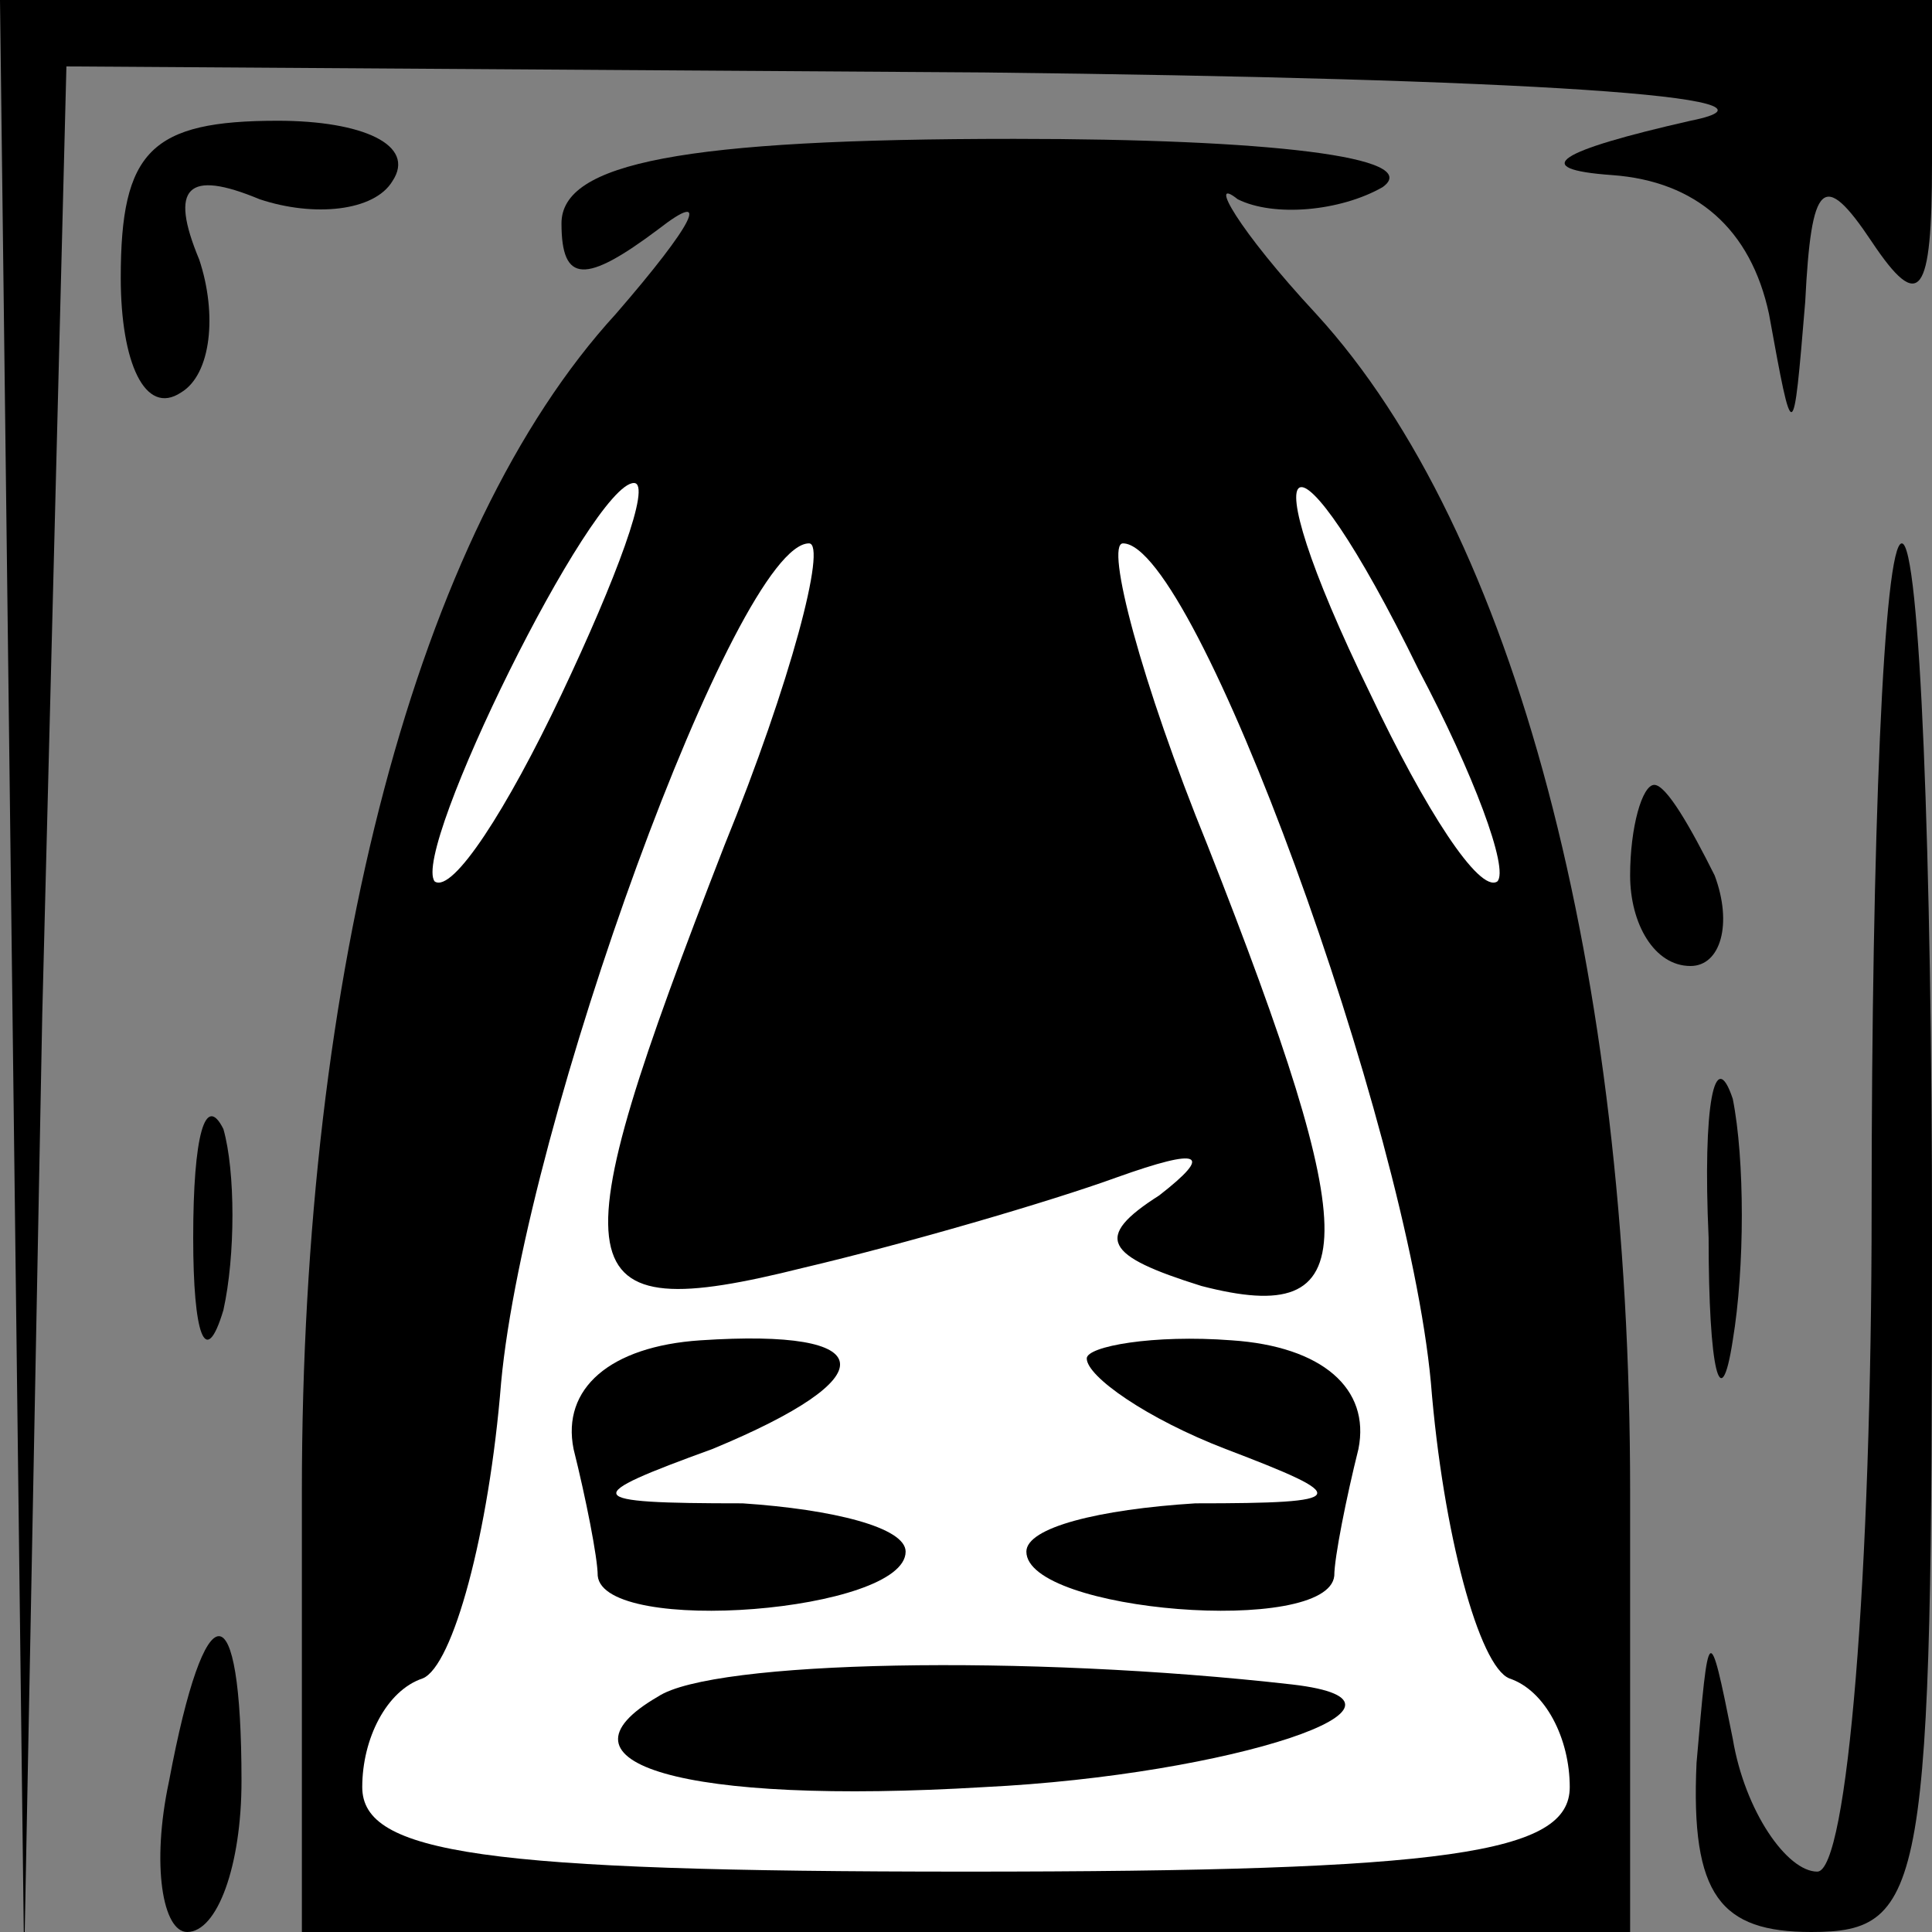 <?xml version="1.0" standalone="no"?>
<!DOCTYPE svg PUBLIC "-//W3C//DTD SVG 20010904//EN"
 "http://www.w3.org/TR/2001/REC-SVG-20010904/DTD/svg10.dtd">
<svg version="1.0" xmlns="http://www.w3.org/2000/svg"
 width="32pt" height="32pt" viewBox="0 0 32 32"
 preserveAspectRatio="xMidYMid meet">
<rect x="0" y="0" width="32" height="32" fill="#808080" stroke="none"/>
<g transform="translate(0,32) scale(0.1,-0.1)"
fill="#000000" stroke="none">
<path fill="#000000" stroke="none" d="M2 158 l2 -163 3 157 4 157 152 -1 c89
-1 137 -4 117 -8 -22 -5 -27 -8 -13 -9 14 -1 23 -9 26 -23 4 -22 4 -22 6 2 1
20 3 22 11 10 8 -12 10 -9 10 13 l0 27 -160 0 -160 0 2 -162z"/>
<path fill="#000000" stroke="none" d="M20 274 c0 -14 4 -23 10 -19 5 3 6 13
3 22 -5 12 -2 15 10 10 9 -3 19 -2 22 3 4 6 -5 10 -19 10 -21 0 -26 -5 -26
-26z"/>
<path fill="#000000" stroke="none" d="M93 283 c0 -10 4 -10 16 -1 9 7 6 1 -7
-14 -33 -36 -52 -109 -52 -195 l0 -73 110 0 110 0 0 73 c0 86 -19 159 -52 195
-13 14 -18 23 -13 19 6 -3 17 -2 24 2 7 5 -19 8 -61 8 -55 0 -75 -4 -75 -14z"/>
<path fill="#ffffff" stroke="none" d="M93 205 c-9 -19 -18 -33 -21 -31 -4 5
26 66 33 66 3 0 -3 -16 -12 -35z"/>
<path fill="#ffffff" stroke="none" d="M235 209 c9 -17 15 -33 13 -35 -3 -2
-12 12 -21 31 -21 43 -13 47 8 4z"/>
<path fill="#ffffff" stroke="none" d="M120 180 c-28 -72 -27 -80 13 -70 17 4
41 11 52 15 14 5 16 4 7 -3 -11 -7 -9 -10 7 -15 27 -7 27 7 1 73 -11 27 -17
50 -14 50 12 0 47 -96 51 -139 2 -25 8 -47 13 -49 6 -2 10 -10 10 -18 0 -11
-20 -14 -100 -14 -80 0 -100 3 -100 14 0 8 4 16 10 18 5 2 11 24 13 49 4 43
39 139 51 139 3 0 -3 -23 -14 -50z"/>
<path fill="#000000" stroke="none" d="M95 80 c2 -8 4 -18 4 -21 1 -10 51 -6
51 4 0 4 -12 7 -27 8 -27 0 -27 1 -5 9 29 12 28 20 -2 18 -15 -1 -23 -8 -21
-18z"/>
<path fill="#000000" stroke="none" d="M180 95 c0 -3 10 -10 23 -15 21 -8 21
-9 -5 -9 -16 -1 -28 -4 -28 -8 0 -10 50 -14 51 -4 0 3 2 13 4 21 2 10 -6 17
-21 18 -13 1 -24 -1 -24 -3z"/>
<path fill="#000000" stroke="none" d="M109 39 c-19 -11 4 -18 54 -15 41 2 77
14 51 17 -44 5 -96 4 -105 -2z"/>
<path fill="#000000" stroke="none" d="M310 120 c0 -61 -4 -110 -9 -110 -5 0
-12 10 -14 22 -4 20 -4 19 -6 -4 -1 -22 4 -28 19 -28 19 0 20 7 20 115 0 63
-2 115 -5 115 -3 0 -5 -49 -5 -110z"/>
<path fill="#000000" stroke="none" d="M270 175 c0 -8 4 -15 10 -15 5 0 7 7 4
15 -4 8 -8 15 -10 15 -2 0 -4 -7 -4 -15z"/>
<path fill="#000000" stroke="none" d="M283 115 c0 -22 2 -30 4 -17 2 12 2 30
0 40 -3 9 -5 -1 -4 -23z"/>
<path fill="#000000" stroke="none" d="M32 115 c0 -16 2 -22 5 -12 2 9 2 23 0
30 -3 6 -5 -1 -5 -18z"/>
<path fill="#000000" stroke="none" d="M28 25 c-3 -14 -1 -25 3 -25 5 0 9 11
9 25 0 32 -6 32 -12 0z"/>
</g>
</svg>

